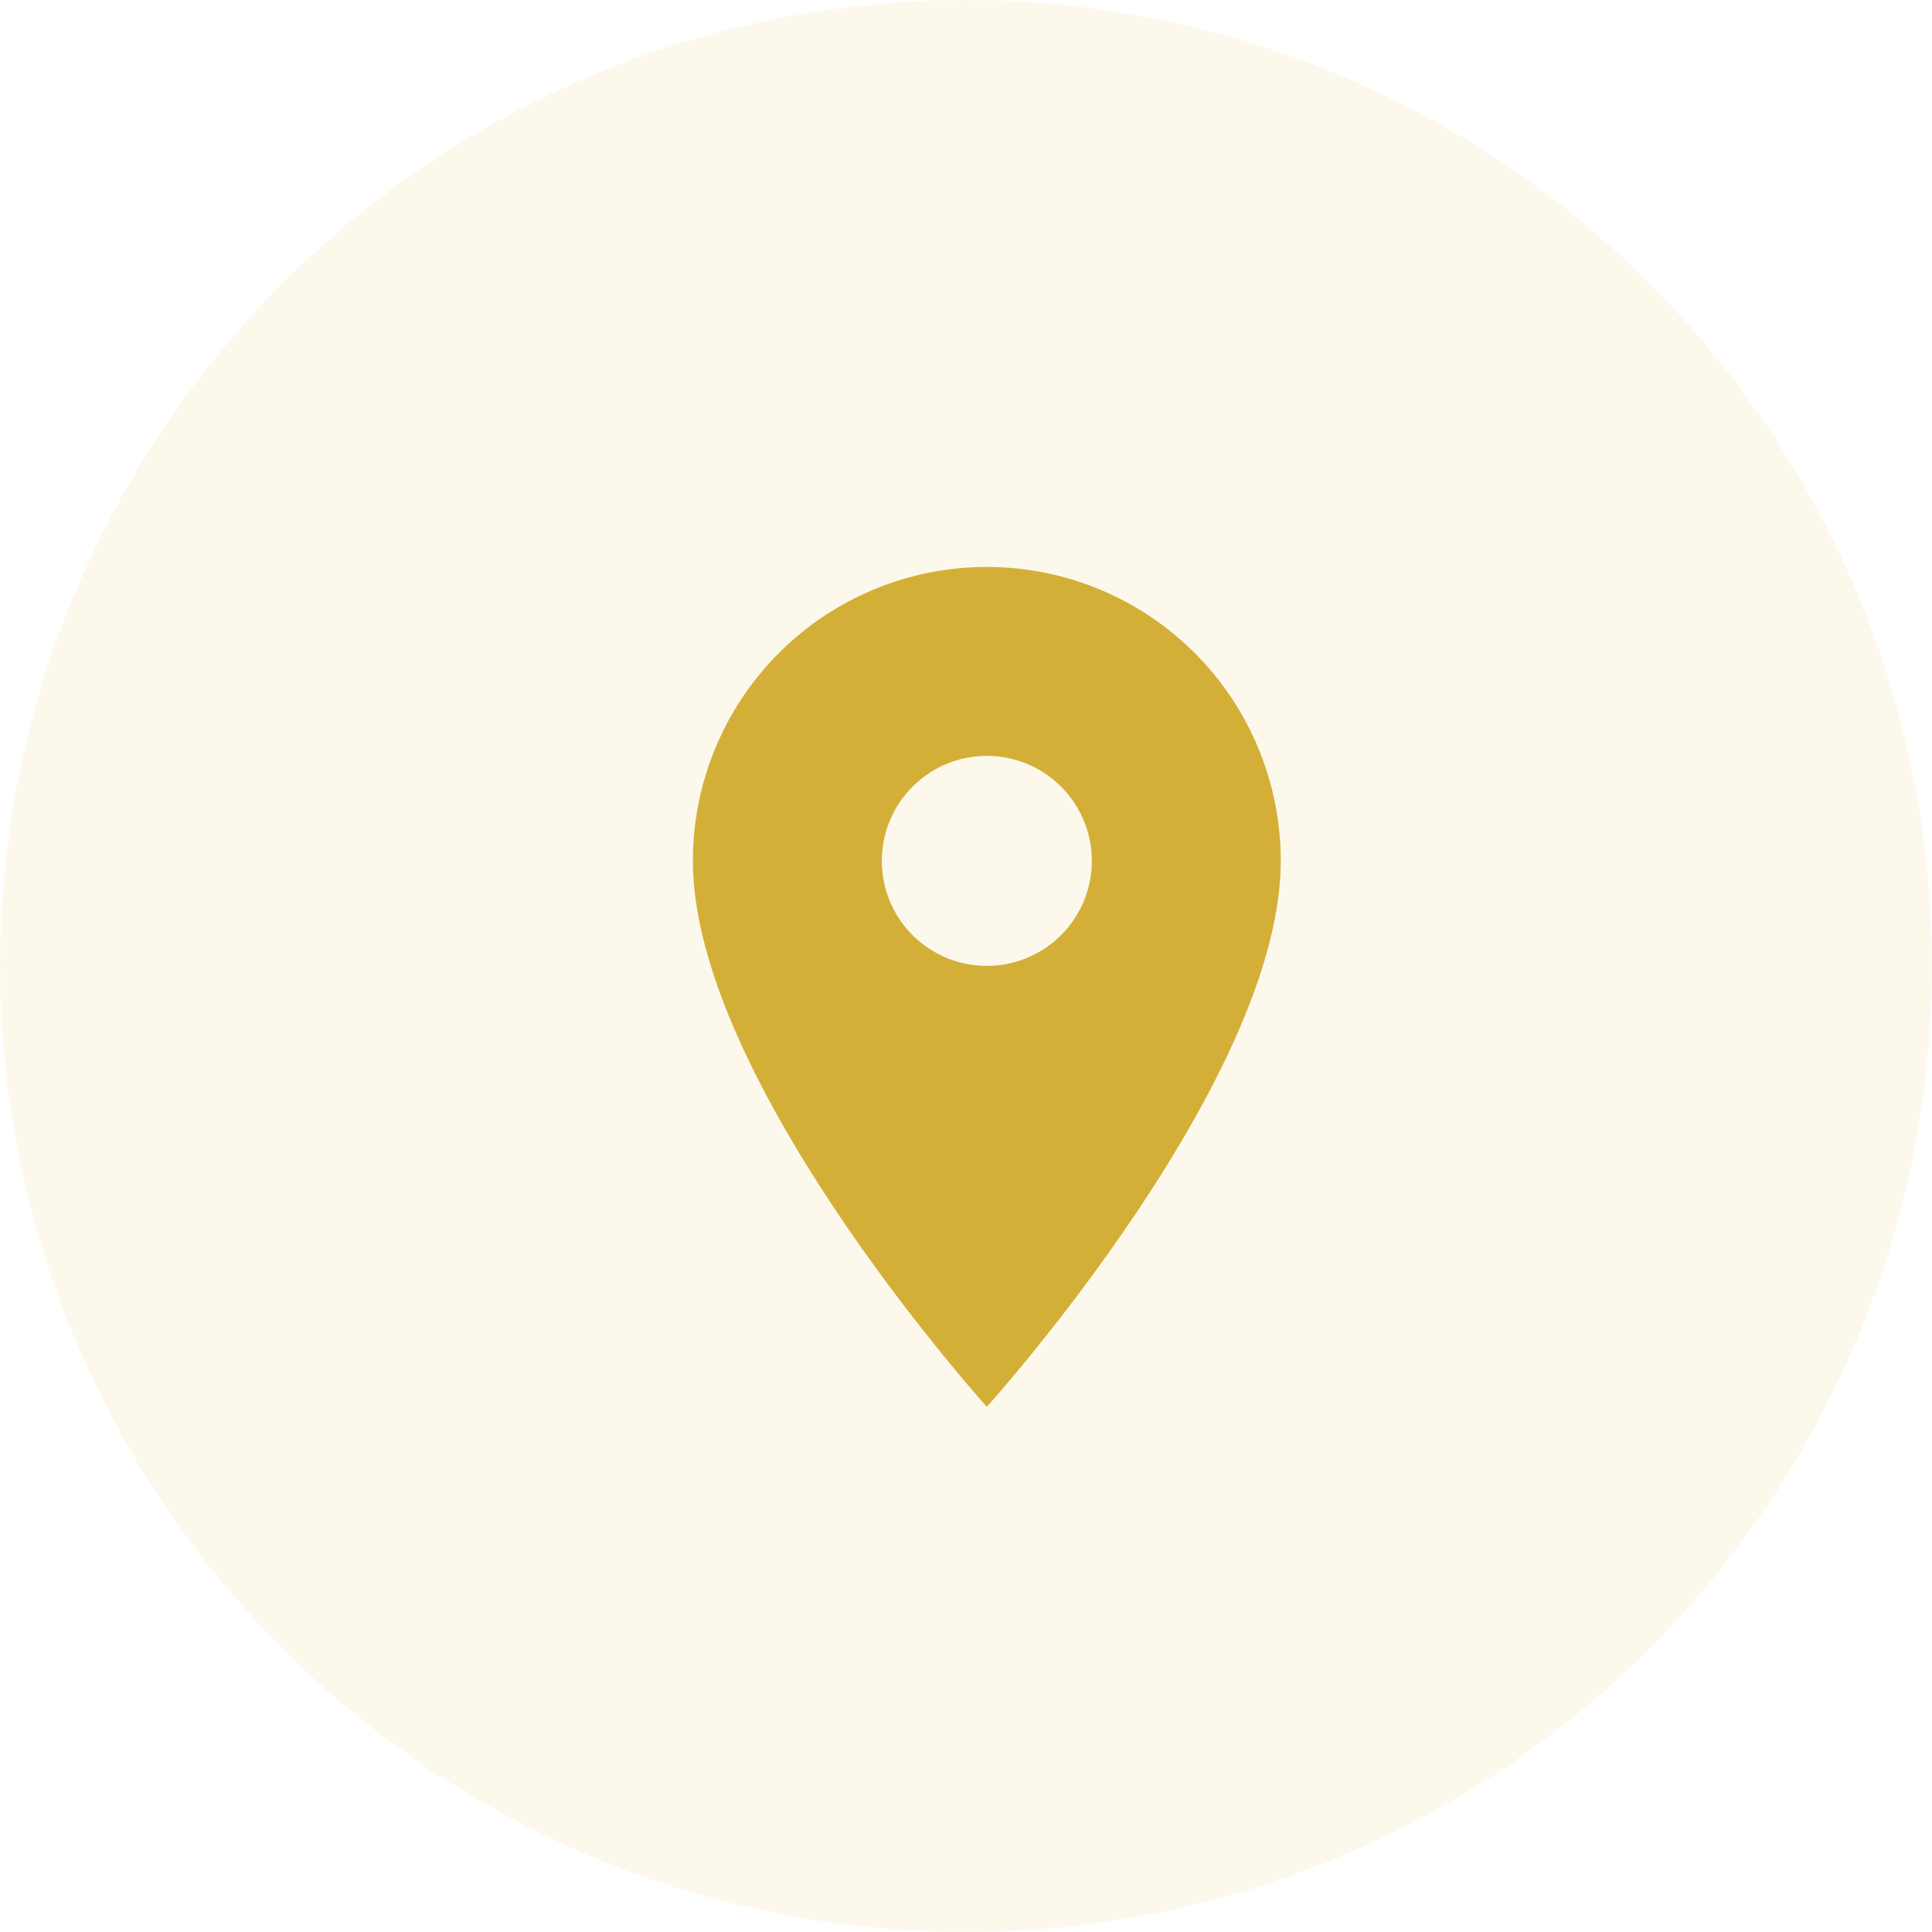<svg xmlns="http://www.w3.org/2000/svg" width="32" height="32" viewBox="0 0 32 32">
  <g id="Group_5038" data-name="Group 5038" transform="translate(-532 -695)">
    <circle id="Ellipse_347" data-name="Ellipse 347" cx="16" cy="16" r="16" transform="translate(532 695)" fill="rgba(223,185,62,0.1)"/>
    <g id="baseline-place-24px" transform="translate(540 703)">
      <path id="Path_1930" data-name="Path 1930" d="M9.868,2A4.865,4.865,0,0,0,5,6.868C5,10.52,9.868,15.91,9.868,15.91s4.868-5.39,4.868-9.041A4.865,4.865,0,0,0,9.868,2Zm0,6.607a1.739,1.739,0,1,1,1.739-1.739A1.739,1.739,0,0,1,9.868,8.607Z" transform="translate(-1.523 -0.609)" fill="#d4af37"/>
      <path id="Path_1931" data-name="Path 1931" d="M0,0H16.691V16.691H0Z" fill="none"/>
    </g>
  </g>
</svg>
